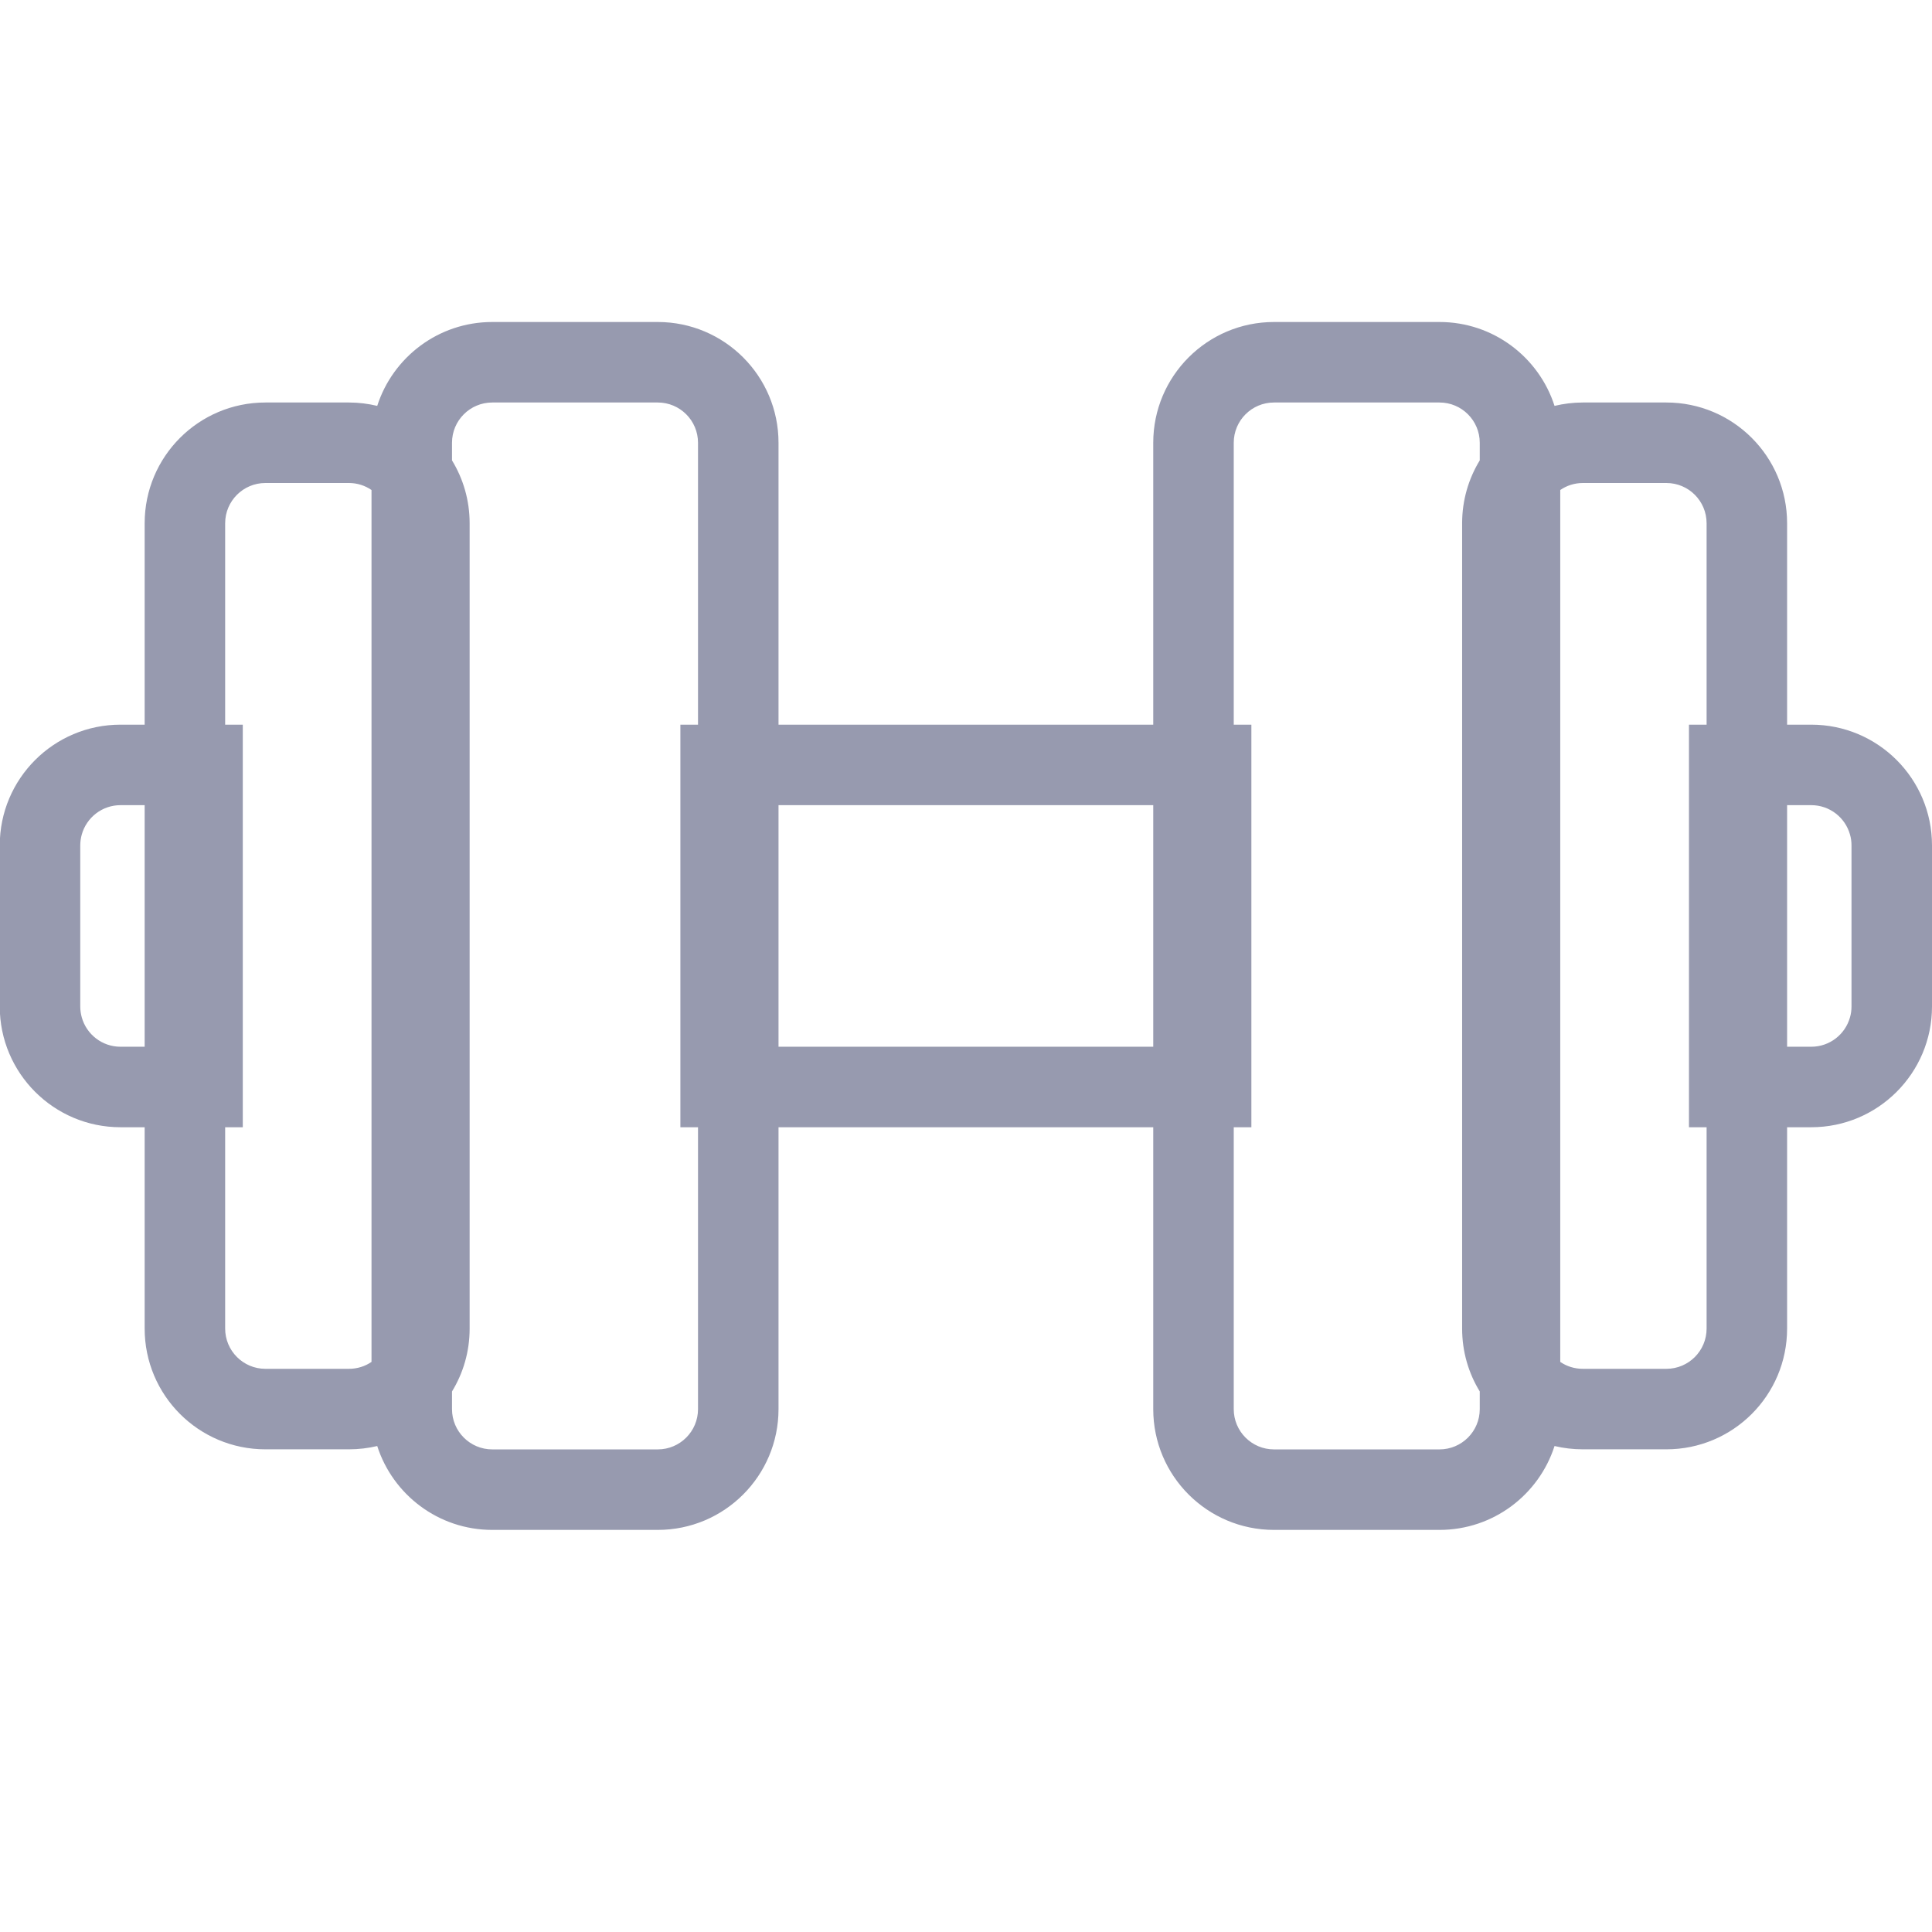 <svg width="24" height="24" viewBox="0 0 24 24" fill="none" xmlns="http://www.w3.org/2000/svg">
<path fill-rule="evenodd" clip-rule="evenodd" d="M17.882 4H15.826C14.998 4 14.326 4.672 14.326 5.5V9.002H9.671V5.5C9.671 4.672 8.999 4 8.171 4H6.115C5.446 4 4.88 4.438 4.686 5.042C4.573 5.015 4.455 5 4.334 5H3.297C2.468 5 1.797 5.672 1.797 6.5V9.002H1.497C0.669 9.002 -0.003 9.673 -0.003 10.502V12.503C-0.003 13.331 0.669 14.003 1.497 14.003H1.797V16.504C1.797 17.333 2.468 18.004 3.297 18.004H4.334C4.455 18.004 4.573 17.99 4.686 17.963C4.88 18.567 5.446 19.005 6.115 19.005H8.171C8.999 19.005 9.671 18.333 9.671 17.505V14.003H14.326V17.505C14.326 18.333 14.998 19.005 15.826 19.005H17.882C18.551 19.005 19.117 18.567 19.311 17.963C19.424 17.99 19.542 18.004 19.663 18.004H20.7C21.529 18.004 22.2 17.333 22.2 16.504V14.003H22.5C23.328 14.003 24 13.331 24 12.503V10.502C24 9.673 23.328 9.002 22.5 9.002H22.2V6.5C22.2 5.672 21.529 5 20.7 5H19.663C19.542 5 19.424 5.015 19.311 5.042C19.117 4.438 18.551 4 17.882 4ZM2.797 9.002H3.016V10.002V13.003V14.003H2.797V16.504C2.797 16.78 3.021 17.004 3.297 17.004H4.334C4.438 17.004 4.535 16.973 4.615 16.918V6.087C4.535 6.032 4.438 6 4.334 6H3.297C3.021 6 2.797 6.224 2.797 6.5V9.002ZM1.797 13.003H1.497C1.268 13.003 1.075 12.849 1.016 12.639C1.004 12.595 0.997 12.55 0.997 12.503V10.502C0.997 10.455 1.004 10.409 1.016 10.366C1.075 10.156 1.268 10.002 1.497 10.002H1.797V13.003ZM5.615 5.5V5.719C5.754 5.947 5.834 6.214 5.834 6.5V16.504C5.834 16.791 5.754 17.058 5.615 17.285V17.505C5.615 17.781 5.839 18.005 6.115 18.005H8.171C8.447 18.005 8.671 17.781 8.671 17.505V14.003H8.452V13.003V10.002V9.002H8.671V5.5C8.671 5.224 8.447 5 8.171 5H6.115C5.839 5 5.615 5.224 5.615 5.5ZM9.671 10.002V13.003H10.452H13.545H14.326V10.002H13.545H10.452H9.671ZM15.326 5.5V9.002H15.545V10.002V13.003V14.003H15.326V17.505C15.326 17.781 15.55 18.005 15.826 18.005H17.882C18.158 18.005 18.382 17.781 18.382 17.505V17.285C18.243 17.058 18.163 16.791 18.163 16.504V6.5C18.163 6.214 18.243 5.947 18.382 5.719V5.5C18.382 5.224 18.158 5 17.882 5H15.826C15.55 5 15.326 5.224 15.326 5.5ZM19.382 6.087C19.462 6.032 19.559 6 19.663 6H20.7C20.977 6 21.2 6.224 21.2 6.5V9.002H20.981V10.002V13.003V14.003H21.2V16.504C21.2 16.78 20.977 17.004 20.7 17.004H19.663C19.559 17.004 19.462 16.973 19.382 16.918V6.087ZM22.5 10.002H22.2V13.003H22.5C22.729 13.003 22.922 12.849 22.981 12.639C22.994 12.595 23 12.55 23 12.503V10.502C23 10.455 22.994 10.409 22.981 10.366C22.922 10.156 22.729 10.002 22.5 10.002Z" fill="#979AAF"/>
</svg>
